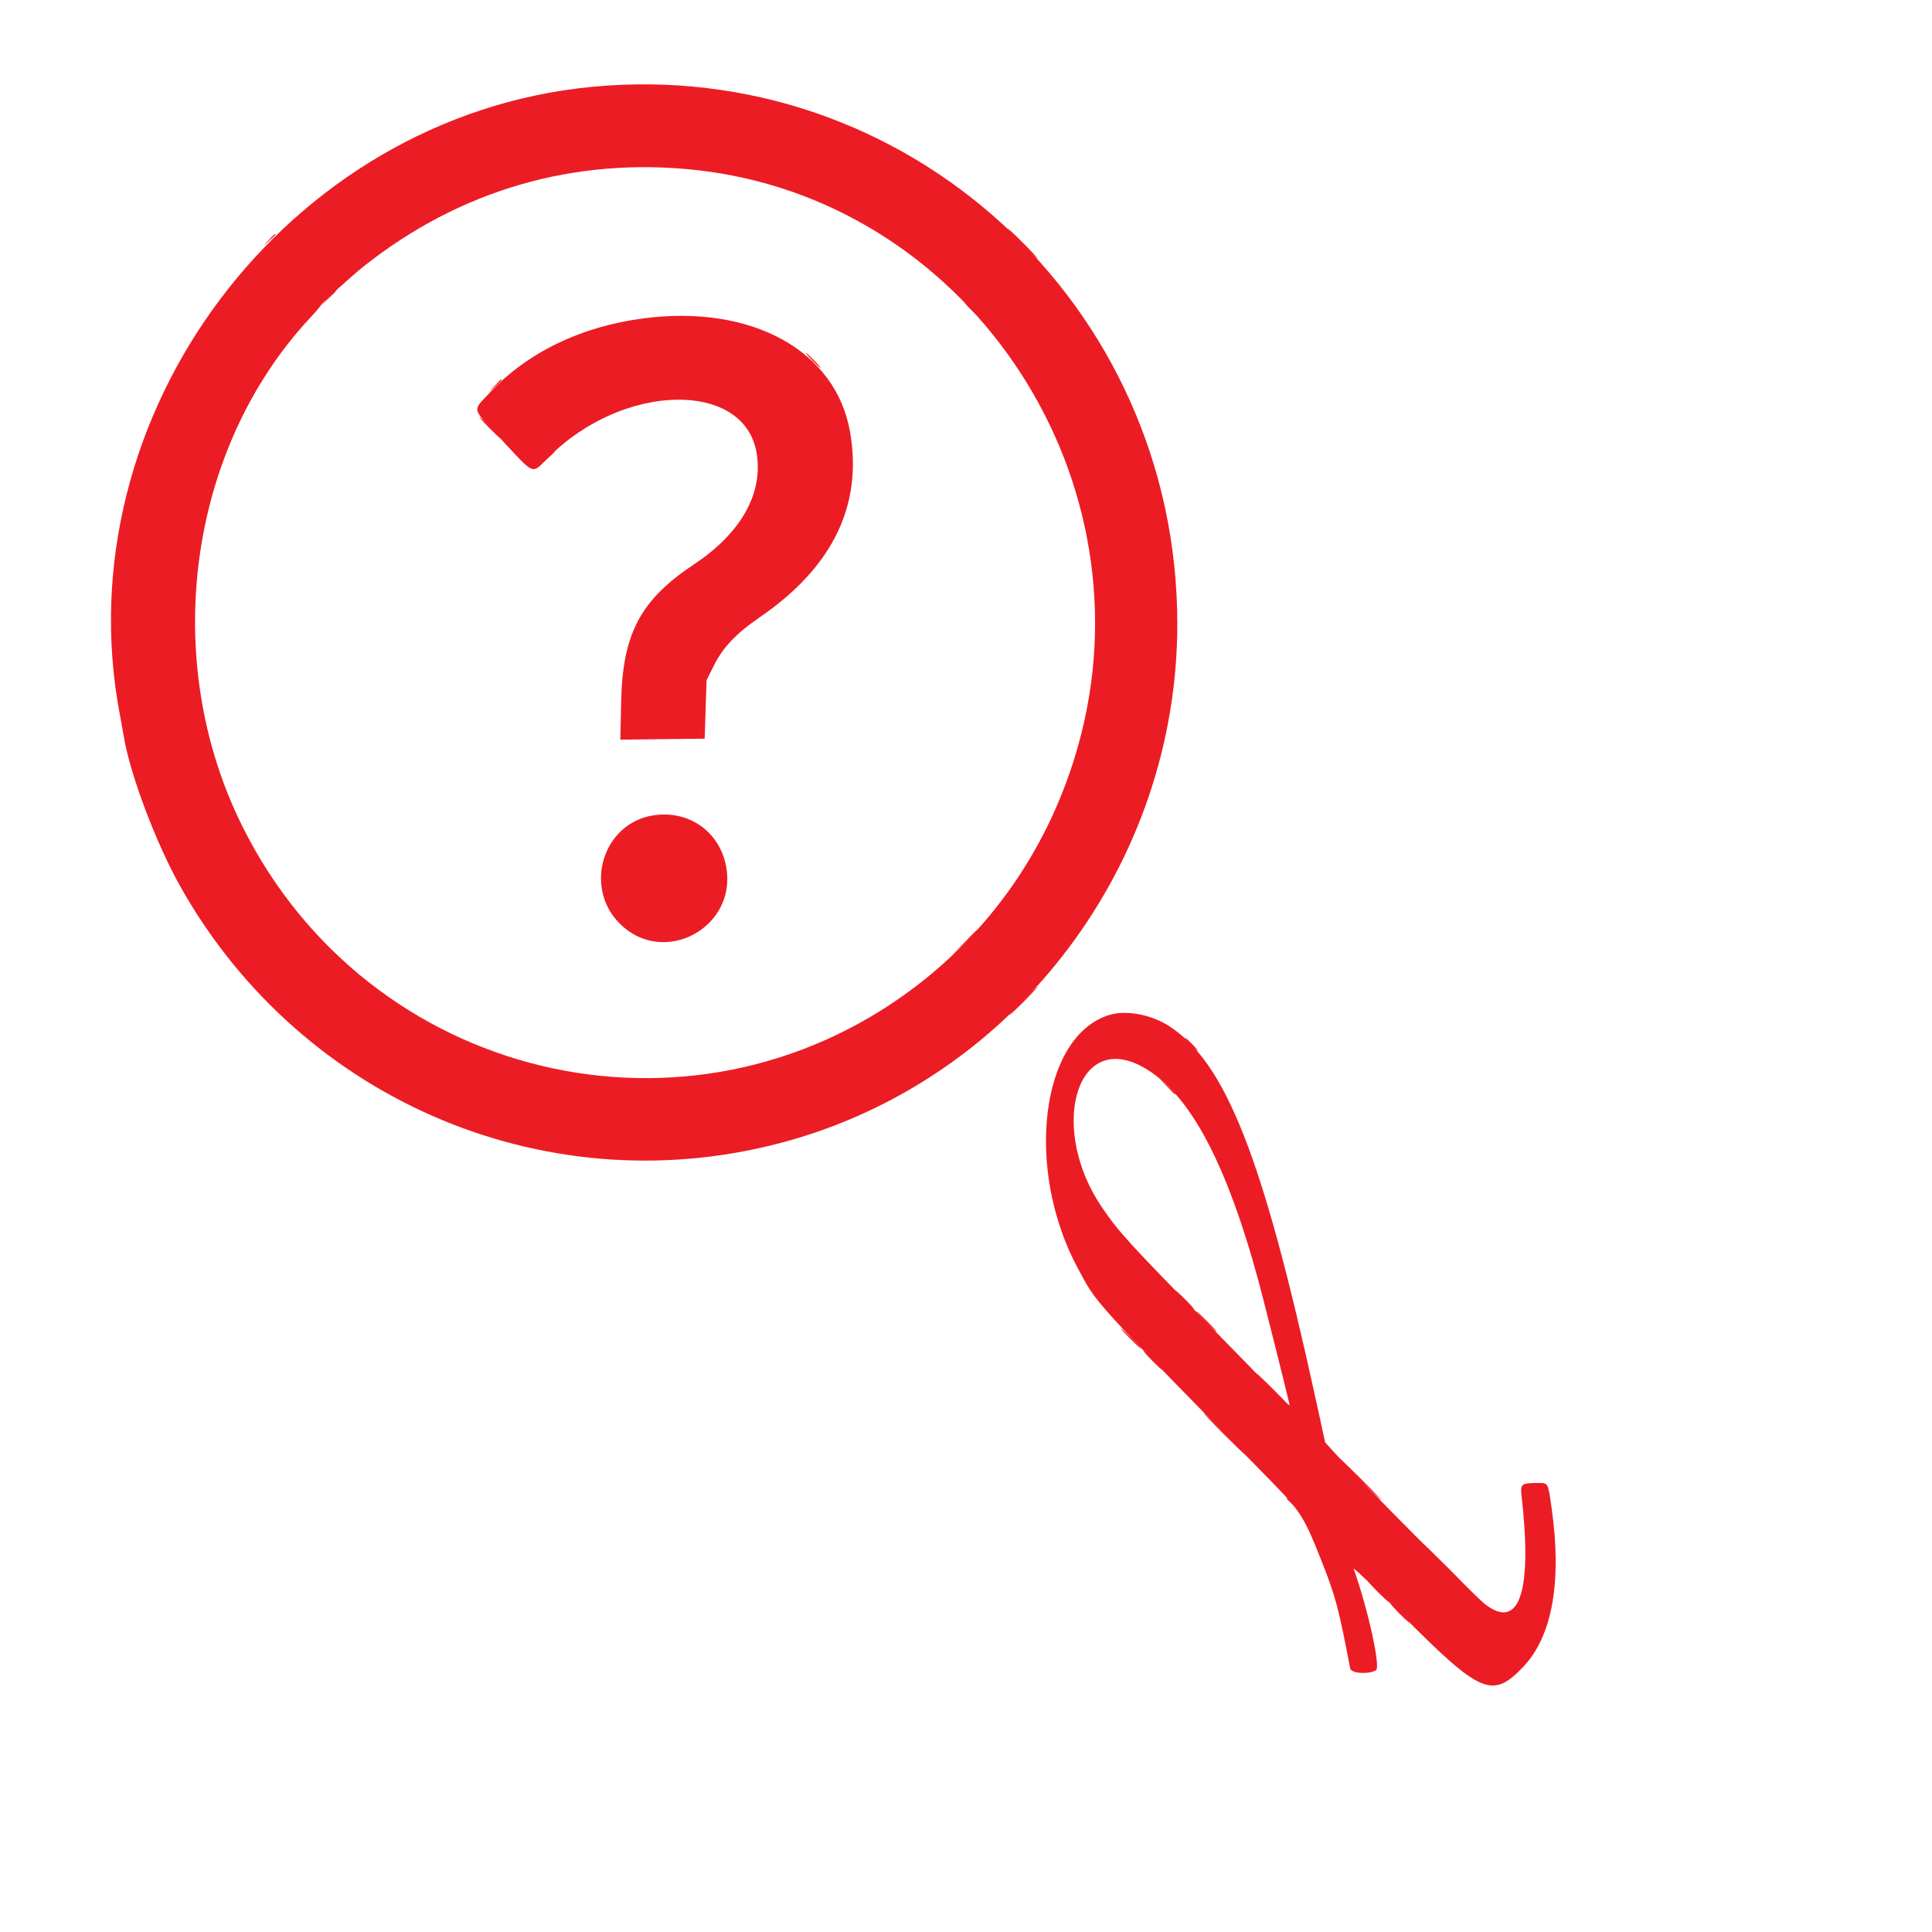 <svg id="svg" version="1.1" xmlns="http://www.w3.org/2000/svg" xmlns:xlink="http://www.w3.org/1999/xlink" width="400" height="400" viewBox="0, 0, 400,400"><g id="svgg"><path id="path0" d="M122.425 17.991 C 59.370 24.108,12.971 85.941,24.831 148.047 C 25.139 149.658,25.489 151.592,25.609 152.344 C 26.868 160.226,32.331 174.699,37.486 183.811 C 62.779 228.515,114.583 249.998,163.571 236.099 C 210.678 222.733,243.760 178.609,243.749 129.158 C 243.734 63.023,187.679 11.661,122.425 17.991 M143.945 35.184 C 199.547 41.168,237.757 97.012,223.857 151.975 C 218.483 173.226,206.410 191.545,189.248 204.489 C 142.728 239.575,76.348 223.634,50.185 171.094 C 33.030 136.644,38.831 93.054,64.194 65.820 C 65.395 64.531,66.384 63.365,66.392 63.228 C 66.408 62.946,72.853 57.093,75.212 55.216 C 95.120 39.384,118.811 32.479,143.945 35.184 M133.398 65.891 C 120.408 67.543,109.152 72.972,101.390 81.327 C 97.735 85.262,97.453 84.197,104.004 91.214 C 110.875 98.574,109.985 98.266,113.679 94.571 C 129.065 79.186,154.105 78.714,156.643 93.762 C 158.053 102.122,153.446 110.352,143.750 116.794 C 132.609 124.196,128.905 131.150,128.604 145.222 L 128.435 153.140 137.167 153.035 L 145.898 152.930 146.094 146.875 L 146.289 140.820 147.814 137.766 C 149.672 134.044,152.456 131.114,157.268 127.818 C 172.385 117.465,178.648 104.614,175.990 89.407 C 173.055 72.614,155.733 63.050,133.398 65.891 M135.241 168.815 C 124.845 170.441,120.754 183.665,128.309 191.220 C 137.370 200.281,152.685 192.080,150.344 179.420 C 149.003 172.164,142.595 167.664,135.241 168.815 M229.685 210.131 C 215.432 214.466,212.036 242.031,223.208 262.694 C 227.224 270.121,225.509 268.234,263.144 306.641 C 269.286 312.909,270.003 314.043,273.634 323.242 C 276.530 330.578,277.111 332.758,279.547 345.426 C 279.747 346.469,283.301 346.721,284.894 345.805 C 285.890 345.232,283.203 333.051,280.262 324.805 C 280.108 324.375,284.882 328.945,290.870 334.961 C 306.500 350.663,309.026 351.720,315.293 345.186 C 321.384 338.835,323.420 327.534,321.238 312.191 C 320.482 306.875,320.567 307.030,318.415 307.037 C 314.959 307.047,314.744 307.217,315.028 309.722 C 317.280 329.563,314.590 337.591,307.508 332.167 C 305.459 330.598,281.162 306.142,276.132 300.586 L 274.364 298.633 272.313 289.258 C 261.393 239.347,253.775 220.025,242.021 212.424 C 238.340 210.043,233.147 209.078,229.685 210.131 M235.947 220.566 C 245.758 225.474,253.632 239.763,260.562 265.234 C 261.573 268.952,266.386 288.112,266.989 290.820 C 267.087 291.260,265.509 289.894,263.380 287.695 C 261.300 285.547,255.897 280.010,251.373 275.391 C 233.531 257.173,231.763 255.239,228.209 250.055 C 217.224 234.032,222.520 213.849,235.947 220.566 " stroke="none" fill="#ec1c24" fill-rule="evenodd"></path><path id="path1" d="M211.523 50.391 C 213.232 52.109,214.718 53.516,214.825 53.516 C 214.933 53.516,213.623 52.109,211.914 50.391 C 210.205 48.672,208.720 47.266,208.612 47.266 C 208.505 47.266,209.815 48.672,211.523 50.391 M55.639 49.707 L 54.492 50.977 55.762 49.829 C 56.460 49.198,57.031 48.627,57.031 48.560 C 57.031 48.258,56.709 48.524,55.639 49.707 M67.755 61.816 L 66.211 63.477 67.871 61.932 C 68.784 61.083,69.531 60.336,69.531 60.272 C 69.531 59.977,69.191 60.272,67.755 61.816 M200.781 63.867 C 201.510 64.619,202.194 65.234,202.302 65.234 C 202.409 65.234,201.901 64.619,201.172 63.867 C 200.443 63.115,199.759 62.500,199.651 62.500 C 199.544 62.500,200.052 63.115,200.781 63.867 M168.164 74.609 C 169.003 75.469,169.778 76.172,169.885 76.172 C 169.993 76.172,169.394 75.469,168.555 74.609 C 167.716 73.750,166.941 73.047,166.834 73.047 C 166.726 73.047,167.325 73.750,168.164 74.609 M102.323 79.980 L 100.977 81.445 102.441 80.099 C 103.247 79.359,103.906 78.700,103.906 78.634 C 103.906 78.336,103.576 78.617,102.323 79.980 M101.172 88.477 C 102.339 89.658,103.382 90.625,103.489 90.625 C 103.596 90.625,102.729 89.658,101.563 88.477 C 100.396 87.295,99.353 86.328,99.245 86.328 C 99.138 86.328,100.005 87.295,101.172 88.477 M113.452 94.629 L 112.305 95.898 113.574 94.751 C 114.758 93.682,115.023 93.359,114.722 93.359 C 114.654 93.359,114.083 93.931,113.452 94.629 M199.404 195.410 L 196.680 198.242 199.512 195.518 C 201.069 194.020,202.344 192.746,202.344 192.686 C 202.344 192.400,201.934 192.780,199.404 195.410 M211.719 207.227 C 210.118 208.838,208.897 210.156,209.004 210.156 C 209.111 210.156,210.509 208.838,212.109 207.227 C 213.710 205.615,214.932 204.297,214.824 204.297 C 214.717 204.297,213.319 205.615,211.719 207.227 M246.484 216.211 C 247.213 216.963,247.897 217.578,248.005 217.578 C 248.112 217.578,247.604 216.963,246.875 216.211 C 246.146 215.459,245.462 214.844,245.355 214.844 C 245.247 214.844,245.756 215.459,246.484 216.211 M241.390 224.707 C 242.348 225.728,243.183 226.563,243.245 226.563 C 243.539 226.563,243.229 226.212,241.504 224.593 L 239.648 222.852 241.390 224.707 M245.117 269.141 C 246.175 270.215,247.129 271.094,247.236 271.094 C 247.344 271.094,246.566 270.215,245.508 269.141 C 244.450 268.066,243.496 267.188,243.389 267.188 C 243.281 267.188,244.059 268.066,245.117 269.141 M249.609 273.633 C 250.776 274.814,251.819 275.781,251.926 275.781 C 252.034 275.781,251.167 274.814,250.000 273.633 C 248.833 272.451,247.790 271.484,247.683 271.484 C 247.576 271.484,248.442 272.451,249.609 273.633 M233.984 277.148 C 235.151 278.330,236.194 279.297,236.301 279.297 C 236.409 279.297,235.542 278.330,234.375 277.148 C 233.208 275.967,232.165 275.000,232.058 275.000 C 231.951 275.000,232.817 275.967,233.984 277.148 M238.477 281.641 C 239.535 282.715,240.488 283.594,240.596 283.594 C 240.703 283.594,239.925 282.715,238.867 281.641 C 237.809 280.566,236.856 279.688,236.748 279.688 C 236.641 279.688,237.418 280.566,238.477 281.641 M263.477 287.891 C 265.401 289.824,267.064 291.406,267.171 291.406 C 267.279 291.406,265.792 289.824,263.867 287.891 C 261.943 285.957,260.280 284.375,260.173 284.375 C 260.065 284.375,261.552 285.957,263.477 287.891 M253.320 296.875 C 255.676 299.238,257.692 301.172,257.799 301.172 C 257.907 301.172,256.067 299.238,253.711 296.875 C 251.355 294.512,249.339 292.578,249.232 292.578 C 249.125 292.578,250.964 294.512,253.320 296.875 M281.445 306.250 C 283.801 308.613,285.817 310.547,285.924 310.547 C 286.032 310.547,284.192 308.613,281.836 306.250 C 279.480 303.887,277.464 301.953,277.357 301.953 C 277.250 301.953,279.089 303.887,281.445 306.250 M266.406 310.278 C 266.406 310.346,266.978 310.917,267.676 311.548 L 268.945 312.695 267.798 311.426 C 266.729 310.242,266.406 309.977,266.406 310.278 M299.414 324.609 C 302.201 327.402,304.569 329.688,304.676 329.688 C 304.784 329.688,302.591 327.402,299.805 324.609 C 297.018 321.816,294.650 319.531,294.543 319.531 C 294.435 319.531,296.627 321.816,299.414 324.609 M285.156 329.492 C 286.323 330.674,287.366 331.641,287.473 331.641 C 287.581 331.641,286.714 330.674,285.547 329.492 C 284.380 328.311,283.337 327.344,283.230 327.344 C 283.122 327.344,283.989 328.311,285.156 329.492 M289.648 333.984 C 290.707 335.059,291.660 335.938,291.768 335.938 C 291.875 335.938,291.097 335.059,290.039 333.984 C 288.981 332.910,288.027 332.031,287.920 332.031 C 287.813 332.031,288.590 332.910,289.648 333.984 " stroke="none" fill="#f01c24" fill-rule="evenodd"></path></g></svg>